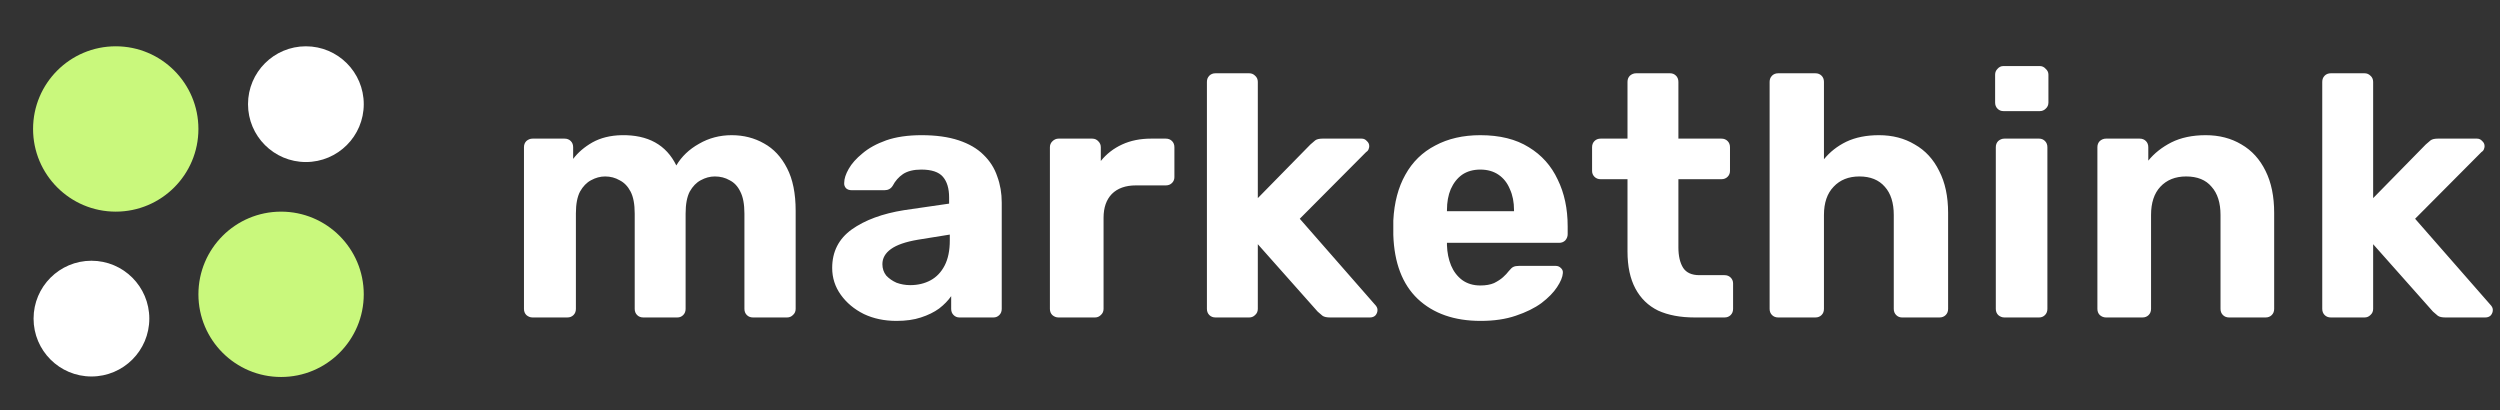 <svg width="189" height="31" viewBox="0 0 189 31" fill="none" xmlns="http://www.w3.org/2000/svg">
<rect x="0" y="0" width="189" height="31" fill="#333333" stroke="none"/>
<path d="M40.262 24C40.089 24 39.933 23.939 39.794 23.818C39.673 23.697 39.612 23.541 39.612 23.35V11.13C39.612 10.939 39.673 10.783 39.794 10.662C39.933 10.541 40.089 10.48 40.262 10.48H42.68C42.871 10.48 43.027 10.541 43.148 10.662C43.269 10.783 43.33 10.939 43.33 11.13V12.014C43.694 11.529 44.179 11.113 44.786 10.766C45.41 10.419 46.147 10.237 46.996 10.22C48.989 10.185 50.367 10.948 51.13 12.508C51.529 11.832 52.101 11.286 52.846 10.87C53.591 10.437 54.415 10.22 55.316 10.22C56.217 10.22 57.032 10.428 57.76 10.844C58.488 11.243 59.069 11.867 59.502 12.716C59.935 13.548 60.152 14.623 60.152 15.94V23.35C60.152 23.541 60.083 23.697 59.944 23.818C59.823 23.939 59.675 24 59.502 24H56.928C56.737 24 56.581 23.939 56.46 23.818C56.339 23.697 56.278 23.541 56.278 23.35V16.148C56.278 15.437 56.174 14.883 55.966 14.484C55.775 14.085 55.507 13.799 55.16 13.626C54.831 13.435 54.458 13.34 54.042 13.34C53.678 13.34 53.323 13.435 52.976 13.626C52.647 13.799 52.369 14.085 52.144 14.484C51.936 14.883 51.832 15.437 51.832 16.148V23.35C51.832 23.541 51.771 23.697 51.65 23.818C51.529 23.939 51.381 24 51.208 24H48.634C48.443 24 48.287 23.939 48.166 23.818C48.045 23.697 47.984 23.541 47.984 23.35V16.148C47.984 15.437 47.88 14.883 47.672 14.484C47.464 14.085 47.187 13.799 46.84 13.626C46.511 13.435 46.147 13.34 45.748 13.34C45.384 13.34 45.029 13.435 44.682 13.626C44.353 13.799 44.075 14.085 43.85 14.484C43.642 14.883 43.538 15.429 43.538 16.122V23.35C43.538 23.541 43.477 23.697 43.356 23.818C43.235 23.939 43.079 24 42.888 24H40.262ZM67.775 24.26C66.856 24.26 66.033 24.087 65.305 23.74C64.577 23.376 63.996 22.891 63.563 22.284C63.129 21.677 62.913 21.001 62.913 20.256C62.913 19.025 63.407 18.055 64.395 17.344C65.4 16.633 66.717 16.148 68.347 15.888L71.753 15.394V14.926C71.753 14.25 71.597 13.73 71.285 13.366C70.973 13.002 70.427 12.82 69.647 12.82C69.075 12.82 68.615 12.933 68.269 13.158C67.939 13.383 67.679 13.678 67.489 14.042C67.35 14.267 67.142 14.38 66.865 14.38H64.395C64.204 14.38 64.057 14.328 63.953 14.224C63.849 14.103 63.805 13.964 63.823 13.808C63.823 13.513 63.935 13.167 64.161 12.768C64.386 12.369 64.733 11.979 65.201 11.598C65.669 11.199 66.267 10.87 66.995 10.61C67.74 10.35 68.633 10.22 69.673 10.22C70.765 10.22 71.701 10.35 72.481 10.61C73.261 10.87 73.885 11.234 74.353 11.702C74.838 12.17 75.185 12.716 75.393 13.34C75.618 13.947 75.731 14.605 75.731 15.316V23.35C75.731 23.541 75.67 23.697 75.549 23.818C75.427 23.939 75.28 24 75.107 24H72.533C72.359 24 72.212 23.939 72.091 23.818C71.969 23.697 71.909 23.541 71.909 23.35V22.388C71.683 22.717 71.38 23.029 70.999 23.324C70.617 23.601 70.158 23.827 69.621 24C69.101 24.173 68.485 24.26 67.775 24.26ZM68.815 21.556C69.387 21.556 69.898 21.435 70.349 21.192C70.799 20.949 71.155 20.577 71.415 20.074C71.675 19.571 71.805 18.939 71.805 18.176V17.734L69.387 18.124C68.468 18.28 67.792 18.514 67.359 18.826C66.925 19.138 66.709 19.519 66.709 19.97C66.709 20.299 66.804 20.585 66.995 20.828C67.203 21.053 67.463 21.235 67.775 21.374C68.104 21.495 68.451 21.556 68.815 21.556ZM80.023 24C79.849 24 79.693 23.939 79.555 23.818C79.433 23.697 79.373 23.541 79.373 23.35V11.13C79.373 10.957 79.433 10.809 79.555 10.688C79.693 10.549 79.849 10.48 80.023 10.48H82.571C82.761 10.48 82.917 10.549 83.039 10.688C83.16 10.809 83.221 10.957 83.221 11.13V12.17C83.654 11.633 84.191 11.217 84.833 10.922C85.474 10.627 86.202 10.48 87.017 10.48H88.135C88.325 10.48 88.481 10.541 88.603 10.662C88.724 10.783 88.785 10.939 88.785 11.13V13.392C88.785 13.565 88.724 13.713 88.603 13.834C88.481 13.955 88.325 14.016 88.135 14.016H85.873C85.093 14.016 84.486 14.233 84.053 14.666C83.637 15.099 83.429 15.697 83.429 16.46V23.35C83.429 23.541 83.359 23.697 83.221 23.818C83.099 23.939 82.952 24 82.779 24H80.023ZM91.893 24C91.702 24 91.546 23.939 91.425 23.818C91.304 23.697 91.243 23.541 91.243 23.35V6.19C91.243 5.999 91.304 5.843 91.425 5.722C91.546 5.601 91.702 5.54 91.893 5.54H94.441C94.614 5.54 94.762 5.601 94.883 5.722C95.022 5.843 95.091 5.999 95.091 6.19V14.978L99.069 10.922C99.208 10.801 99.329 10.697 99.433 10.61C99.554 10.523 99.736 10.48 99.979 10.48H102.943C103.099 10.48 103.229 10.541 103.333 10.662C103.454 10.766 103.515 10.896 103.515 11.052C103.515 11.121 103.498 11.199 103.463 11.286C103.428 11.373 103.368 11.442 103.281 11.494L98.263 16.538L103.931 23.012C104.07 23.151 104.139 23.289 104.139 23.428C104.139 23.584 104.087 23.723 103.983 23.844C103.879 23.948 103.74 24 103.567 24H100.551C100.291 24 100.1 23.957 99.979 23.87C99.875 23.783 99.754 23.679 99.615 23.558L95.091 18.462V23.35C95.091 23.541 95.022 23.697 94.883 23.818C94.762 23.939 94.614 24 94.441 24H91.893ZM111.938 24.26C109.944 24.26 108.358 23.705 107.18 22.596C106.018 21.487 105.403 19.875 105.334 17.76C105.334 17.621 105.334 17.439 105.334 17.214C105.334 16.971 105.334 16.789 105.334 16.668C105.403 15.316 105.706 14.163 106.244 13.21C106.781 12.239 107.535 11.503 108.506 11C109.476 10.48 110.612 10.22 111.912 10.22C113.385 10.22 114.607 10.523 115.578 11.13C116.548 11.719 117.276 12.534 117.762 13.574C118.264 14.597 118.516 15.775 118.516 17.11V17.708C118.516 17.881 118.455 18.037 118.334 18.176C118.212 18.297 118.056 18.358 117.866 18.358H109.39C109.39 18.358 109.39 18.384 109.39 18.436C109.39 18.471 109.39 18.505 109.39 18.54C109.407 19.095 109.511 19.606 109.702 20.074C109.892 20.525 110.17 20.889 110.534 21.166C110.915 21.443 111.374 21.582 111.912 21.582C112.328 21.582 112.674 21.521 112.952 21.4C113.229 21.261 113.454 21.114 113.628 20.958C113.818 20.785 113.957 20.637 114.044 20.516C114.2 20.325 114.321 20.213 114.408 20.178C114.512 20.126 114.659 20.1 114.85 20.1H117.606C117.762 20.1 117.892 20.152 117.996 20.256C118.117 20.36 118.169 20.49 118.152 20.646C118.134 20.941 117.987 21.296 117.71 21.712C117.45 22.111 117.06 22.509 116.54 22.908C116.02 23.289 115.37 23.61 114.59 23.87C113.827 24.13 112.943 24.26 111.938 24.26ZM109.39 15.966H114.46V15.888C114.46 15.281 114.356 14.753 114.148 14.302C113.957 13.834 113.671 13.47 113.29 13.21C112.908 12.95 112.449 12.82 111.912 12.82C111.374 12.82 110.915 12.95 110.534 13.21C110.17 13.47 109.884 13.834 109.676 14.302C109.485 14.753 109.39 15.281 109.39 15.888V15.966ZM128.109 24C127.034 24 126.116 23.827 125.353 23.48C124.608 23.116 124.036 22.561 123.637 21.816C123.238 21.071 123.039 20.135 123.039 19.008V13.548H121.011C120.82 13.548 120.664 13.487 120.543 13.366C120.422 13.245 120.361 13.097 120.361 12.924V11.13C120.361 10.939 120.422 10.783 120.543 10.662C120.664 10.541 120.82 10.48 121.011 10.48H123.039V6.19C123.039 5.999 123.1 5.843 123.221 5.722C123.36 5.601 123.516 5.54 123.689 5.54H126.263C126.436 5.54 126.584 5.601 126.705 5.722C126.826 5.843 126.887 5.999 126.887 6.19V10.48H130.137C130.328 10.48 130.484 10.541 130.605 10.662C130.726 10.783 130.787 10.939 130.787 11.13V12.924C130.787 13.097 130.726 13.245 130.605 13.366C130.484 13.487 130.328 13.548 130.137 13.548H126.887V18.696C126.887 19.355 127.008 19.875 127.251 20.256C127.494 20.62 127.901 20.802 128.473 20.802H130.371C130.562 20.802 130.718 20.863 130.839 20.984C130.96 21.105 131.021 21.253 131.021 21.426V23.35C131.021 23.541 130.96 23.697 130.839 23.818C130.718 23.939 130.562 24 130.371 24H128.109ZM134.433 24C134.243 24 134.087 23.939 133.965 23.818C133.844 23.697 133.783 23.541 133.783 23.35V6.19C133.783 5.999 133.844 5.843 133.965 5.722C134.087 5.601 134.243 5.54 134.433 5.54H137.241C137.432 5.54 137.588 5.601 137.709 5.722C137.831 5.843 137.891 5.999 137.891 6.19V12.04C138.342 11.485 138.905 11.043 139.581 10.714C140.275 10.385 141.098 10.22 142.051 10.22C143.074 10.22 143.975 10.454 144.755 10.922C145.553 11.373 146.168 12.04 146.601 12.924C147.052 13.791 147.277 14.848 147.277 16.096V23.35C147.277 23.541 147.217 23.697 147.095 23.818C146.974 23.939 146.818 24 146.627 24H143.793C143.62 24 143.473 23.939 143.351 23.818C143.23 23.697 143.169 23.541 143.169 23.35V16.252C143.169 15.333 142.944 14.623 142.493 14.12C142.043 13.6 141.401 13.34 140.569 13.34C139.755 13.34 139.105 13.6 138.619 14.12C138.134 14.623 137.891 15.333 137.891 16.252V23.35C137.891 23.541 137.831 23.697 137.709 23.818C137.588 23.939 137.432 24 137.241 24H134.433ZM151.533 24C151.36 24 151.204 23.939 151.065 23.818C150.944 23.697 150.883 23.541 150.883 23.35V11.13C150.883 10.939 150.944 10.783 151.065 10.662C151.204 10.541 151.36 10.48 151.533 10.48H154.159C154.332 10.48 154.48 10.541 154.601 10.662C154.722 10.783 154.783 10.939 154.783 11.13V23.35C154.783 23.541 154.722 23.697 154.601 23.818C154.48 23.939 154.332 24 154.159 24H151.533ZM151.455 8.4C151.282 8.4 151.134 8.339 151.013 8.218C150.892 8.097 150.831 7.941 150.831 7.75V5.644C150.831 5.471 150.892 5.323 151.013 5.202C151.134 5.063 151.282 4.994 151.455 4.994H154.211C154.384 4.994 154.532 5.063 154.653 5.202C154.792 5.323 154.861 5.471 154.861 5.644V7.75C154.861 7.941 154.792 8.097 154.653 8.218C154.532 8.339 154.384 8.4 154.211 8.4H151.455ZM159.213 24C159.04 24 158.884 23.939 158.745 23.818C158.624 23.697 158.563 23.541 158.563 23.35V11.13C158.563 10.939 158.624 10.783 158.745 10.662C158.884 10.541 159.04 10.48 159.213 10.48H161.761C161.952 10.48 162.108 10.541 162.229 10.662C162.35 10.783 162.411 10.939 162.411 11.13V12.144C162.862 11.589 163.442 11.13 164.153 10.766C164.881 10.402 165.748 10.22 166.753 10.22C167.776 10.22 168.677 10.454 169.457 10.922C170.237 11.373 170.844 12.04 171.277 12.924C171.71 13.791 171.927 14.848 171.927 16.096V23.35C171.927 23.541 171.866 23.697 171.745 23.818C171.624 23.939 171.468 24 171.277 24H168.521C168.33 24 168.174 23.939 168.053 23.818C167.932 23.697 167.871 23.541 167.871 23.35V16.252C167.871 15.333 167.646 14.623 167.195 14.12C166.762 13.6 166.12 13.34 165.271 13.34C164.456 13.34 163.806 13.6 163.321 14.12C162.853 14.623 162.619 15.333 162.619 16.252V23.35C162.619 23.541 162.558 23.697 162.437 23.818C162.316 23.939 162.16 24 161.969 24H159.213ZM176.212 24C176.021 24 175.865 23.939 175.744 23.818C175.623 23.697 175.562 23.541 175.562 23.35V6.19C175.562 5.999 175.623 5.843 175.744 5.722C175.865 5.601 176.021 5.54 176.212 5.54H178.76C178.933 5.54 179.081 5.601 179.202 5.722C179.341 5.843 179.41 5.999 179.41 6.19V14.978L183.388 10.922C183.527 10.801 183.648 10.697 183.752 10.61C183.873 10.523 184.055 10.48 184.298 10.48H187.262C187.418 10.48 187.548 10.541 187.652 10.662C187.773 10.766 187.834 10.896 187.834 11.052C187.834 11.121 187.817 11.199 187.782 11.286C187.747 11.373 187.687 11.442 187.6 11.494L182.582 16.538L188.25 23.012C188.389 23.151 188.458 23.289 188.458 23.428C188.458 23.584 188.406 23.723 188.302 23.844C188.198 23.948 188.059 24 187.886 24H184.87C184.61 24 184.419 23.957 184.298 23.87C184.194 23.783 184.073 23.679 183.934 23.558L179.41 18.462V23.35C179.41 23.541 179.341 23.697 179.202 23.818C179.081 23.939 178.933 24 178.76 24H176.212Z" fill="white"/>
<path d="M21.25 28.5C24.702 28.5 27.5 25.702 27.5 22.25C27.5 18.798 24.702 16 21.25 16C17.798 16 15 18.798 15 22.25C15 25.702 17.798 28.5 21.25 28.5Z" fill="#C9F87C"/>
<path d="M23.125 12.25C25.541 12.25 27.5 10.291 27.5 7.875C27.5 5.459 25.541 3.5 23.125 3.5C20.709 3.5 18.75 5.459 18.75 7.875C18.75 10.291 20.709 12.25 23.125 12.25Z" fill="white"/>
<path d="M6.913 28.462C9.329 28.462 11.288 26.504 11.288 24.087C11.288 21.671 9.329 19.712 6.913 19.712C4.496 19.712 2.538 21.671 2.538 24.087C2.538 26.504 4.496 28.462 6.913 28.462Z" fill="white"/>
<path d="M8.75 16C12.202 16 15 13.202 15 9.75C15 6.298 12.202 3.5 8.75 3.5C5.298 3.5 2.5 6.298 2.5 9.75C2.5 13.202 5.298 16 8.75 16Z" fill="#C9F87C"/>
</svg>
